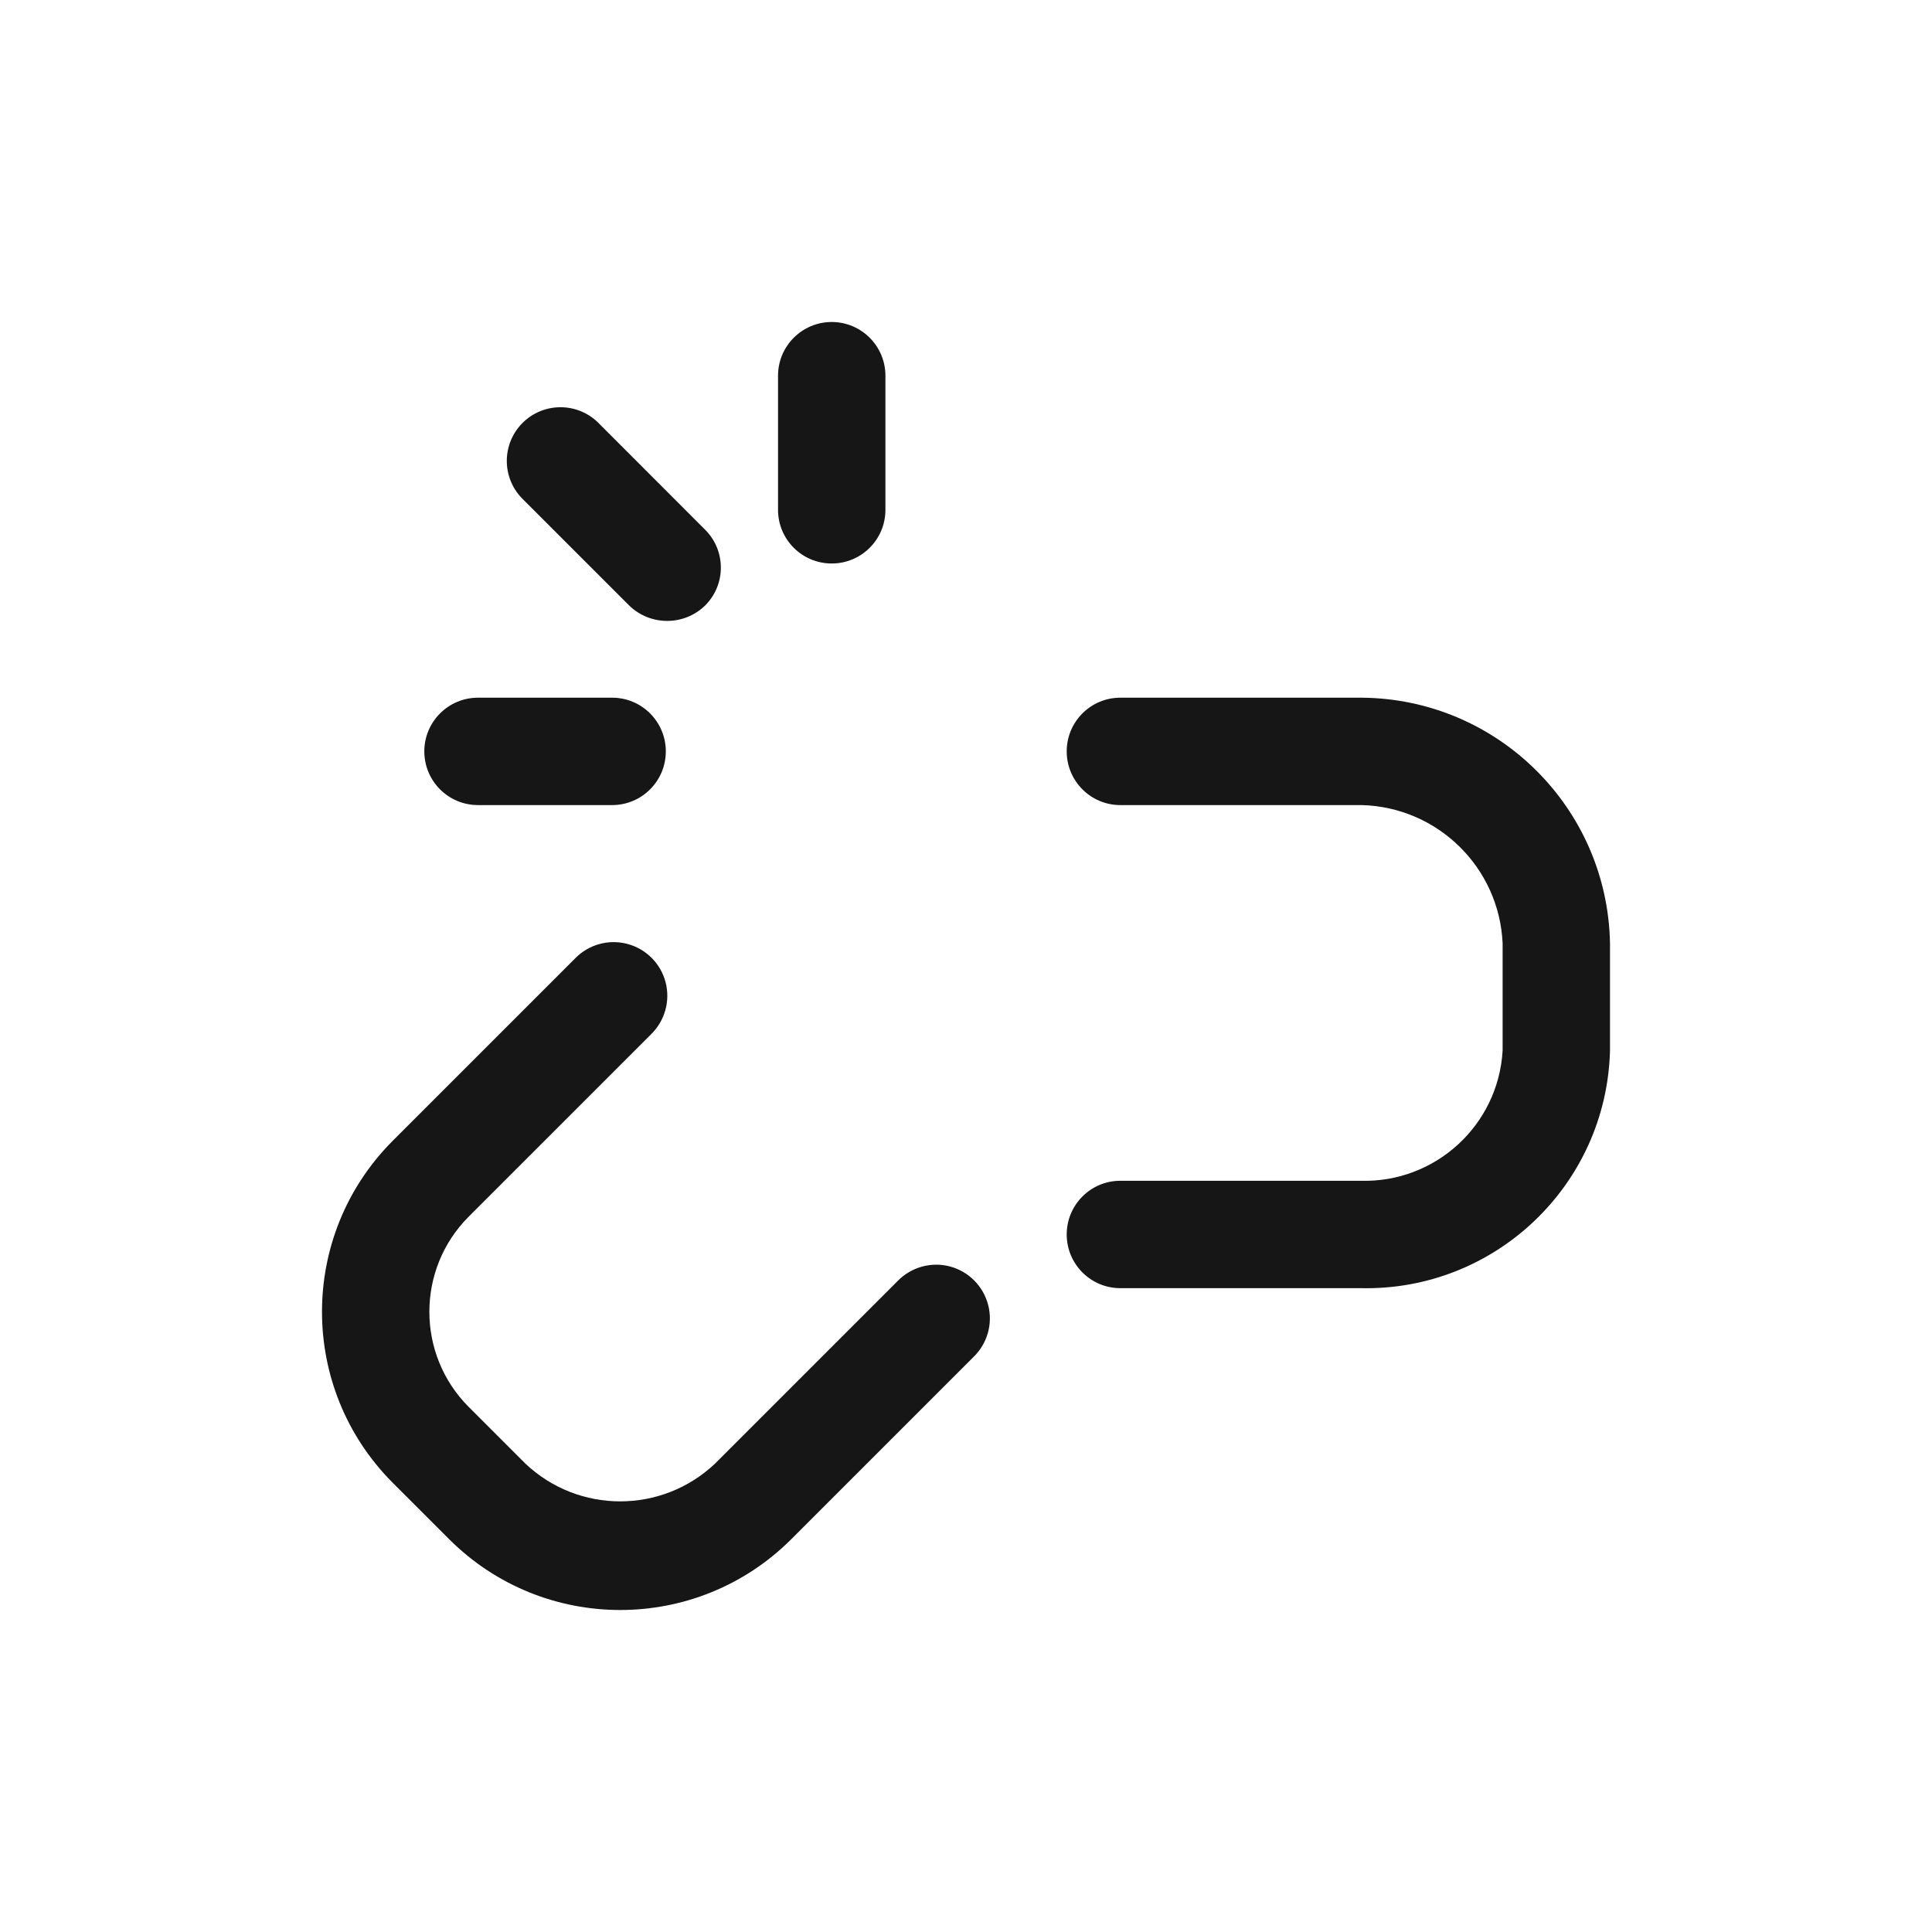 <svg width="24" height="24" viewBox="0 0 24 24" fill="none" xmlns="http://www.w3.org/2000/svg">
<path fill-rule="evenodd" clip-rule="evenodd" d="M10.332 7C10.7 7 10.999 6.702 10.999 6.334V4.667C10.999 4.299 10.7 4 10.332 4C9.964 4 9.665 4.299 9.665 4.667V6.334C9.665 6.702 9.964 7 10.332 7ZM7.816 7.522C8.079 7.777 8.497 7.777 8.759 7.522C9.02 7.262 9.02 6.84 8.759 6.58L7.426 5.246C7.164 4.993 6.748 4.997 6.491 5.254C6.234 5.511 6.23 5.927 6.483 6.189L7.816 7.522ZM7.604 10.001H5.938C5.569 10.001 5.271 9.702 5.271 9.334C5.271 8.966 5.569 8.667 5.938 8.667H7.604C7.973 8.667 8.271 8.966 8.271 9.334C8.271 9.702 7.973 10.001 7.604 10.001ZM11.15 15.914L8.883 18.181C8.222 18.807 7.187 18.807 6.526 18.181L5.819 17.474C5.172 16.822 5.172 15.769 5.819 15.117L8.086 12.85C8.259 12.682 8.329 12.434 8.268 12.201C8.207 11.968 8.025 11.786 7.791 11.725C7.558 11.664 7.31 11.734 7.143 11.907L4.876 14.174C3.708 15.347 3.708 17.244 4.876 18.417L5.583 19.124C6.756 20.292 8.653 20.292 9.826 19.124L12.093 16.857C12.266 16.69 12.336 16.442 12.275 16.209C12.214 15.976 12.032 15.793 11.799 15.732C11.566 15.671 11.318 15.741 11.15 15.914ZM13.917 8.667H16.918C18.602 8.681 19.969 10.034 20 11.718V13.052C19.956 14.721 18.571 16.04 16.902 16.002H13.917C13.549 16.002 13.251 15.703 13.251 15.335C13.251 14.967 13.549 14.668 13.917 14.668H16.902C17.83 14.695 18.612 13.979 18.666 13.052V11.718C18.624 10.776 17.86 10.027 16.918 10.001H13.917C13.549 10.001 13.251 9.702 13.251 9.334C13.251 8.966 13.549 8.667 13.917 8.667Z" fill="#161616"/>
</svg>
